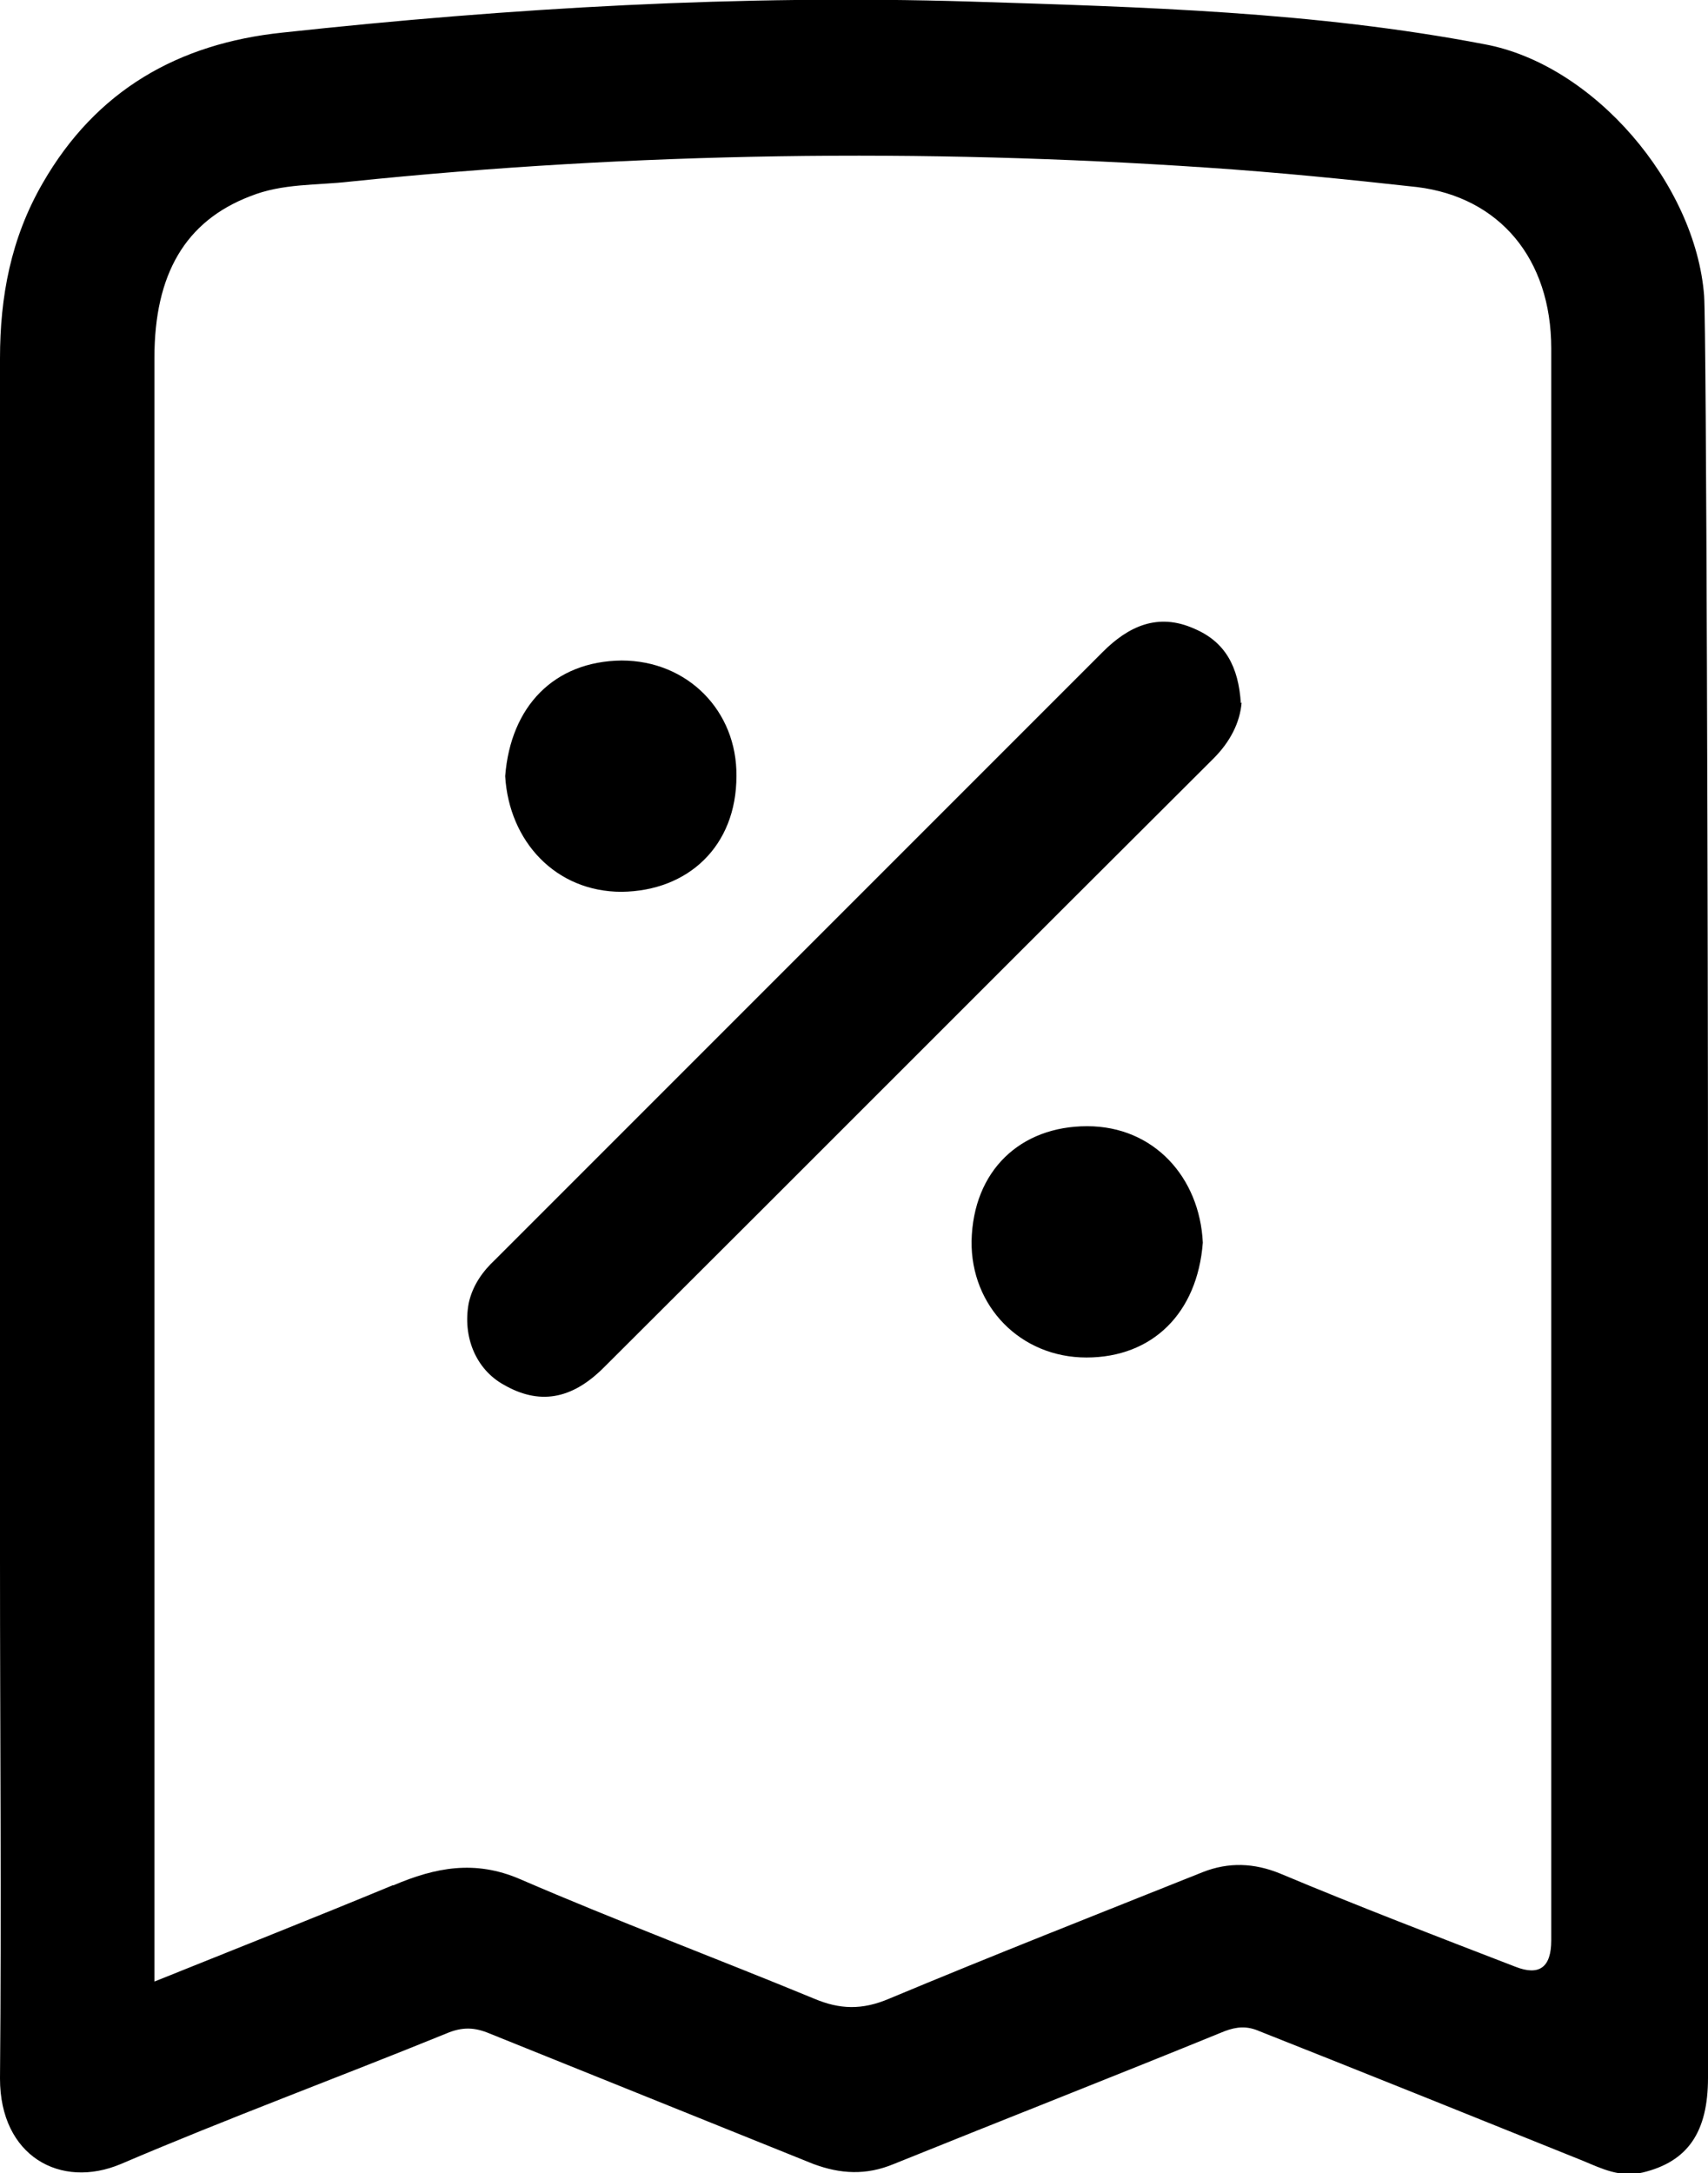 <?xml version="1.0" encoding="UTF-8"?>
<svg id="_圖層_2" data-name="圖層 2" xmlns="http://www.w3.org/2000/svg" viewBox="0 0 22.01 28">
  <defs>
    <style>
      .cls-1 {
        fill: #000;
        stroke-width: 0px;
      }
    </style>
  </defs>
  <g id="_圖層_2-2" data-name=" 圖層 2">
    <g id="_圖層_1-2" data-name=" 圖層 1-2">
      <g>
        <path class="cls-1" d="M22.01,15.69v11.08c0,.7-.26,1.08-.84,1.22-.29.07-.53-.05-.77-.15-1.39-.56-2.78-1.12-4.17-1.67-.16-.07-.29-.06-.45,0-1.42.58-2.85,1.14-4.26,1.71-.36.15-.69.13-1.04,0-1.39-.56-2.78-1.12-4.17-1.68-.19-.08-.35-.09-.56,0-1.4.57-2.81,1.09-4.19,1.68C.78,28.21,0,27.78,0,26.78c.02-2.23,0-4.45,0-6.68V4.62C0,3.82.14,3.07.55,2.36,1.24,1.16,2.3.56,3.64.42,6.59.1,9.54-.07,12.5.02c2.22.07,4.44.13,6.63.55,1.41.26,2.72,1.8,2.83,3.24.03.44.05,8.36.05,11.88h0ZM5.07,24.29c.54-.23,1.05-.33,1.63-.08,1.25.54,2.53,1.02,3.79,1.54.33.14.62.15.97,0,1.34-.56,2.69-1.09,4.04-1.63.33-.13.66-.12,1,.02,1,.42,2.02.81,3.03,1.2q.46.18.46-.34V4.49c0-1.16-.67-1.95-1.73-2.08-.9-.1-1.8-.19-2.7-.25-3.68-.25-7.37-.2-11.05.18-.43.05-.87.02-1.29.19-.83.32-1.23,1-1.23,2.08v20.92c1.07-.43,2.08-.83,3.07-1.24h0Z"/>
        <path class="cls-1" d="M16,9.05c-.02.26-.15.51-.36.72-2.62,2.61-5.24,5.24-7.86,7.85-.42.42-.84.48-1.29.22-.36-.2-.53-.62-.45-1.05.05-.23.18-.41.34-.56,2.61-2.61,5.22-5.22,7.83-7.83.33-.33.71-.51,1.18-.3.4.17.57.49.6.96Z"/>
        <path class="cls-1" d="M6.51,10c.07-.9.63-1.48,1.5-1.49.85,0,1.49.65,1.48,1.49,0,.9-.62,1.48-1.48,1.49-.85,0-1.45-.65-1.5-1.49Z"/>
        <path class="cls-1" d="M15.5,16.01c-.07.91-.65,1.48-1.5,1.48s-1.49-.66-1.48-1.5c.02-.91.63-1.48,1.49-1.48s1.45.66,1.49,1.5Z"/>
      </g>
    </g>
  </g>
</svg>